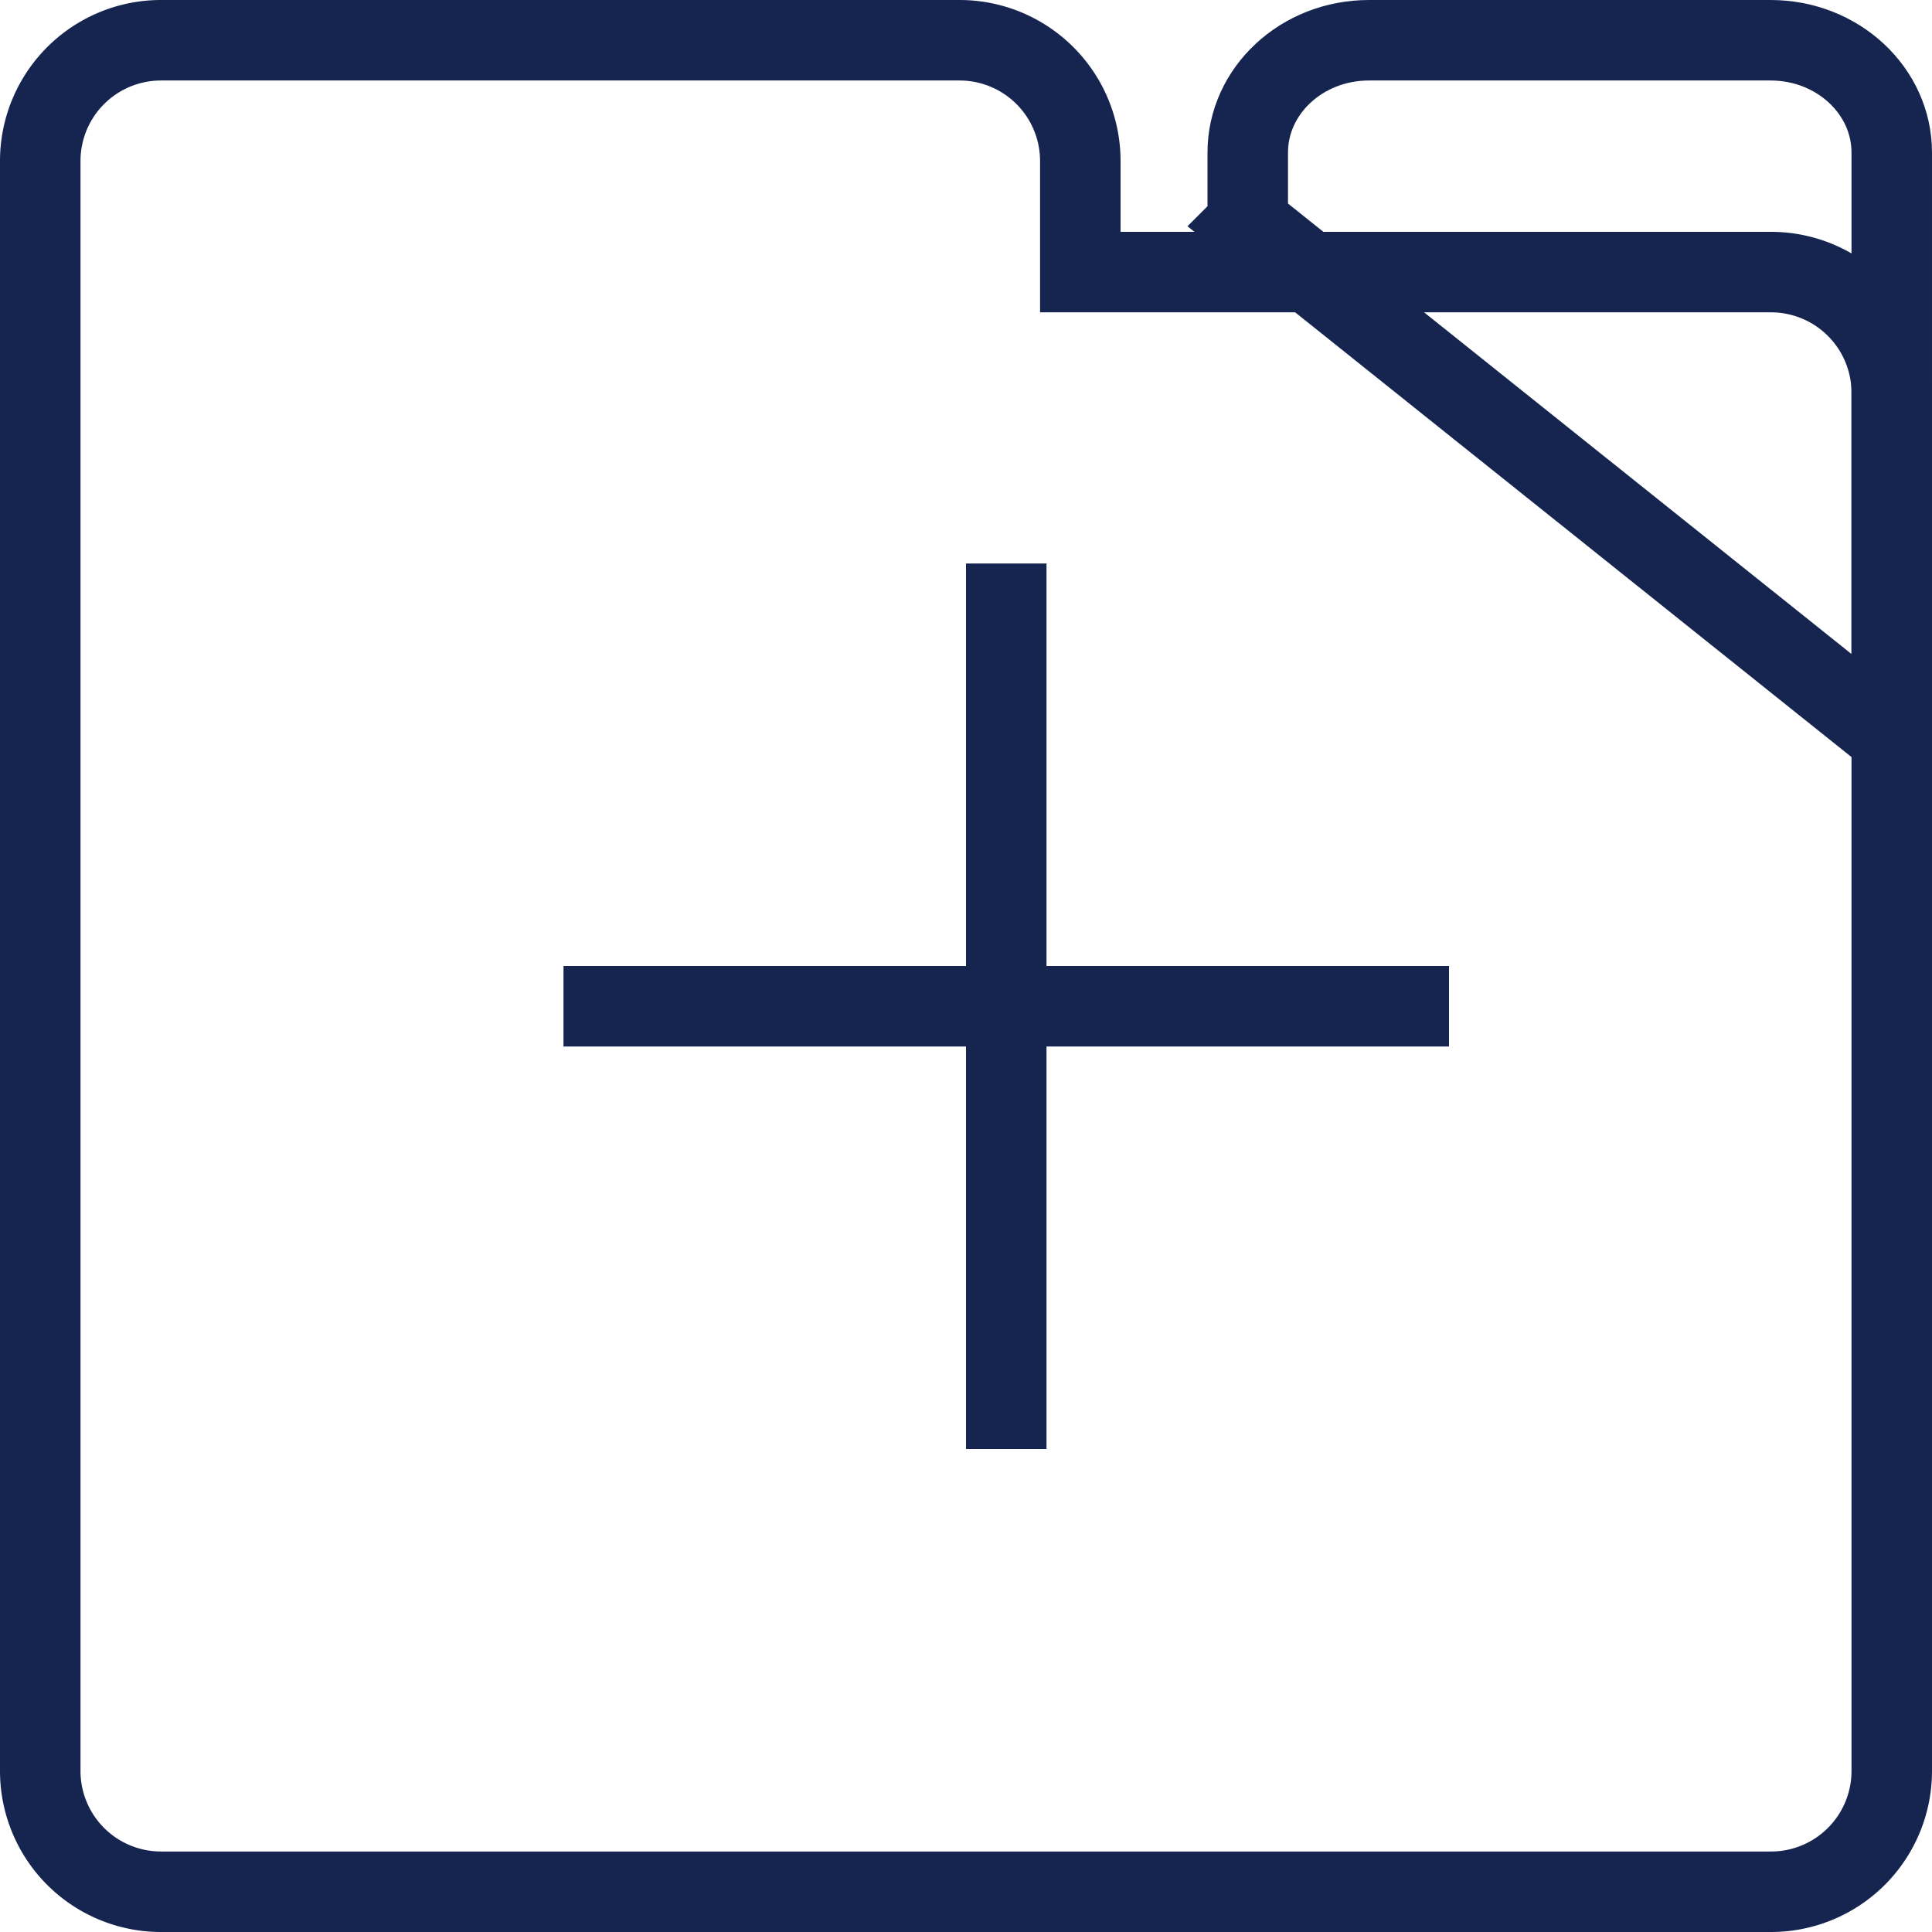 <svg xmlns="http://www.w3.org/2000/svg" xmlns:xlink="http://www.w3.org/1999/xlink" width="24" height="24" viewBox="0 0 24 24">
    <defs>
        <path id="a" d="M15 3.009V1.894C15 .848 15.898 0 17.006 0h4.988C23.102 0 24 .848 24 1.894V10.203"/>
    </defs>
    <g fill="none" fill-rule="evenodd">
        <path stroke="#16254F" d="M2 .5A1.5 1.5 0 0 0 .5 2v20A1.5 1.5 0 0 0 2 23.5h20a1.5 1.5 0 0 0 1.5-1.5V4.88a1.5 1.5 0 0 0-1.5-1.5h-8.58V2a1.5 1.5 0 0 0-1.5-1.5H2z"/>
        <use fill="#16254F" fill-opacity="0" xlink:href="#a"/>
        <path stroke="#16254F" d="M15.5 2.769l8 6.395v-7.27C23.5 1.131 22.832.5 21.994.5h-4.988c-.838 0-1.506.63-1.506 1.394v.875z"/>
        <path stroke="#16254F" stroke-linecap="square" d="M12.5 7.5v10M7.5 12.5h10"/>
    </g>
</svg>
